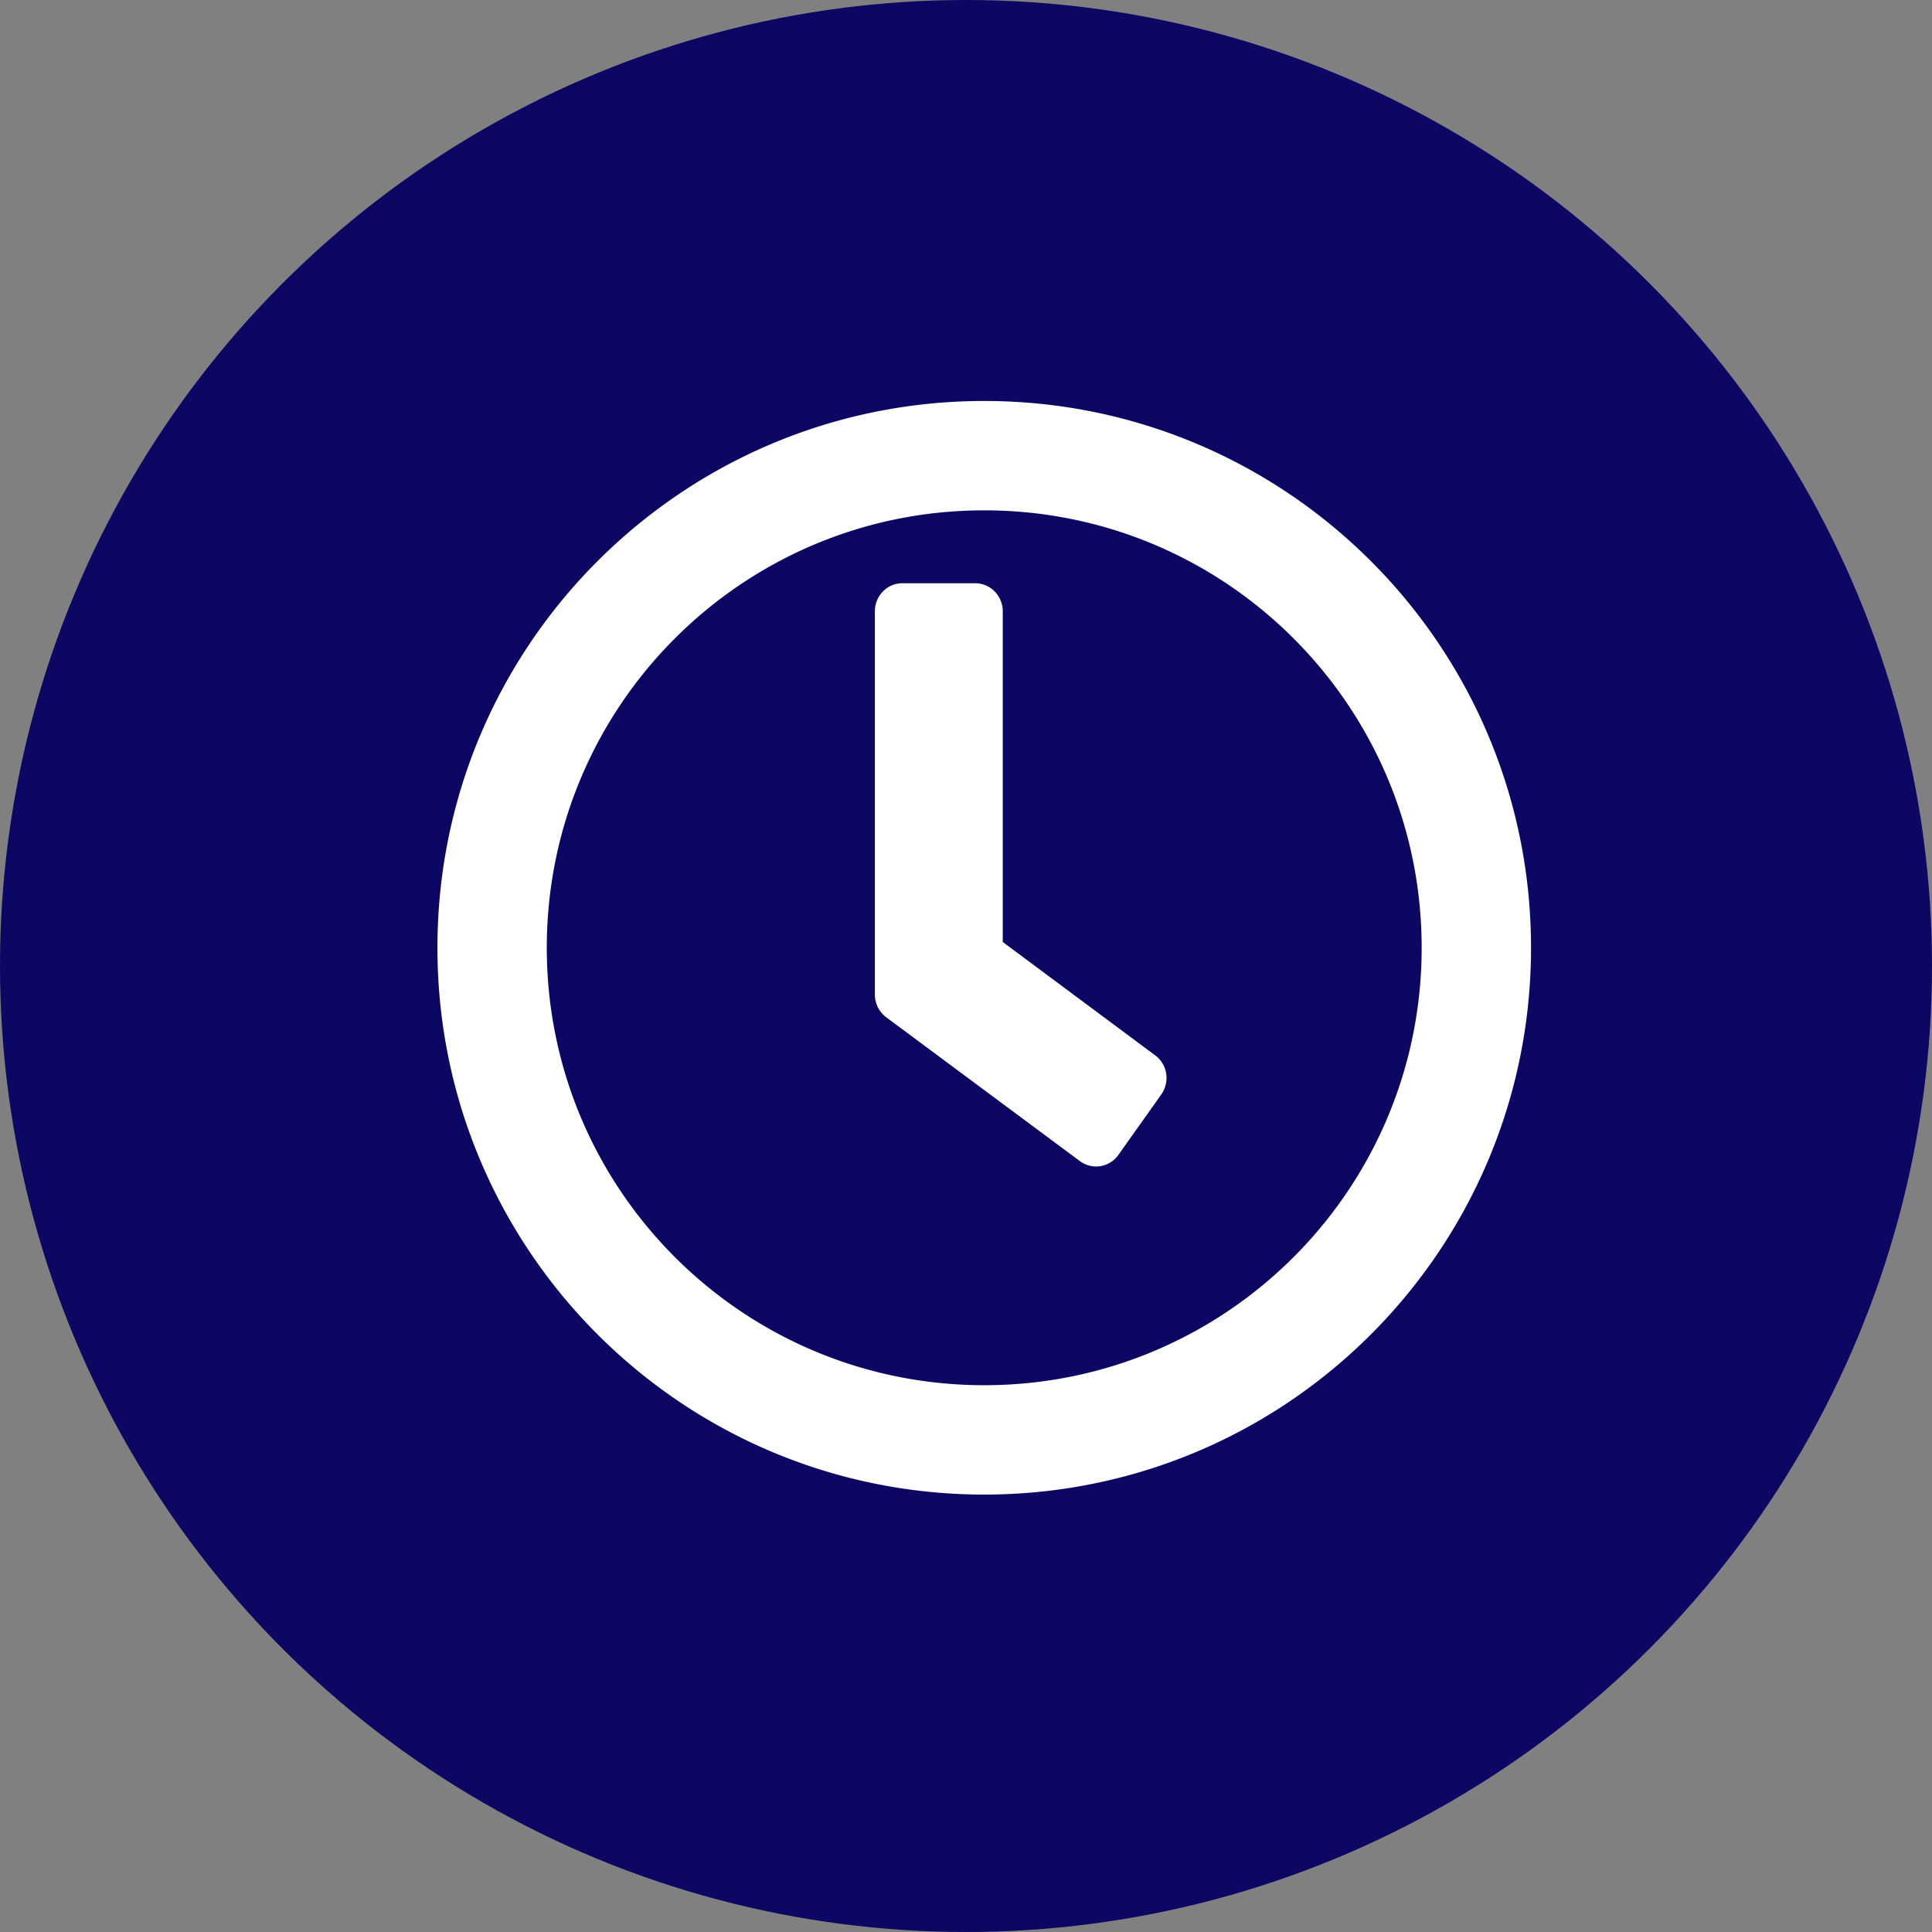 <svg width="53" height="53" xmlns="http://www.w3.org/2000/svg"><rect width="100%" height="100%" fill="#808080" stroke="none"/><g fill="none" fill-rule="evenodd"><circle fill="#0D0764" cx="26.5" cy="26.5" r="26.5"/><path d="M27 11c-8.286 0-15 6.714-15 15s6.714 15 15 15 15-6.714 15-15-6.714-15-15-15zm0 27c-6.63 0-12-5.37-12-12s5.37-12 12-12 12 5.37 12 12-5.37 12-12 12zm2.625-6.147l-5.318-3.95A.78.78 0 0124 27.28V16.768c0-.422.338-.768.752-.768h2.004c.413 0 .752.346.752.768v9.073l4.184 3.112c.338.25.407.73.162 1.075l-1.177 1.659a.746.746 0 01-1.052.166z" fill="#FFF" fill-rule="nonzero"/></g></svg>